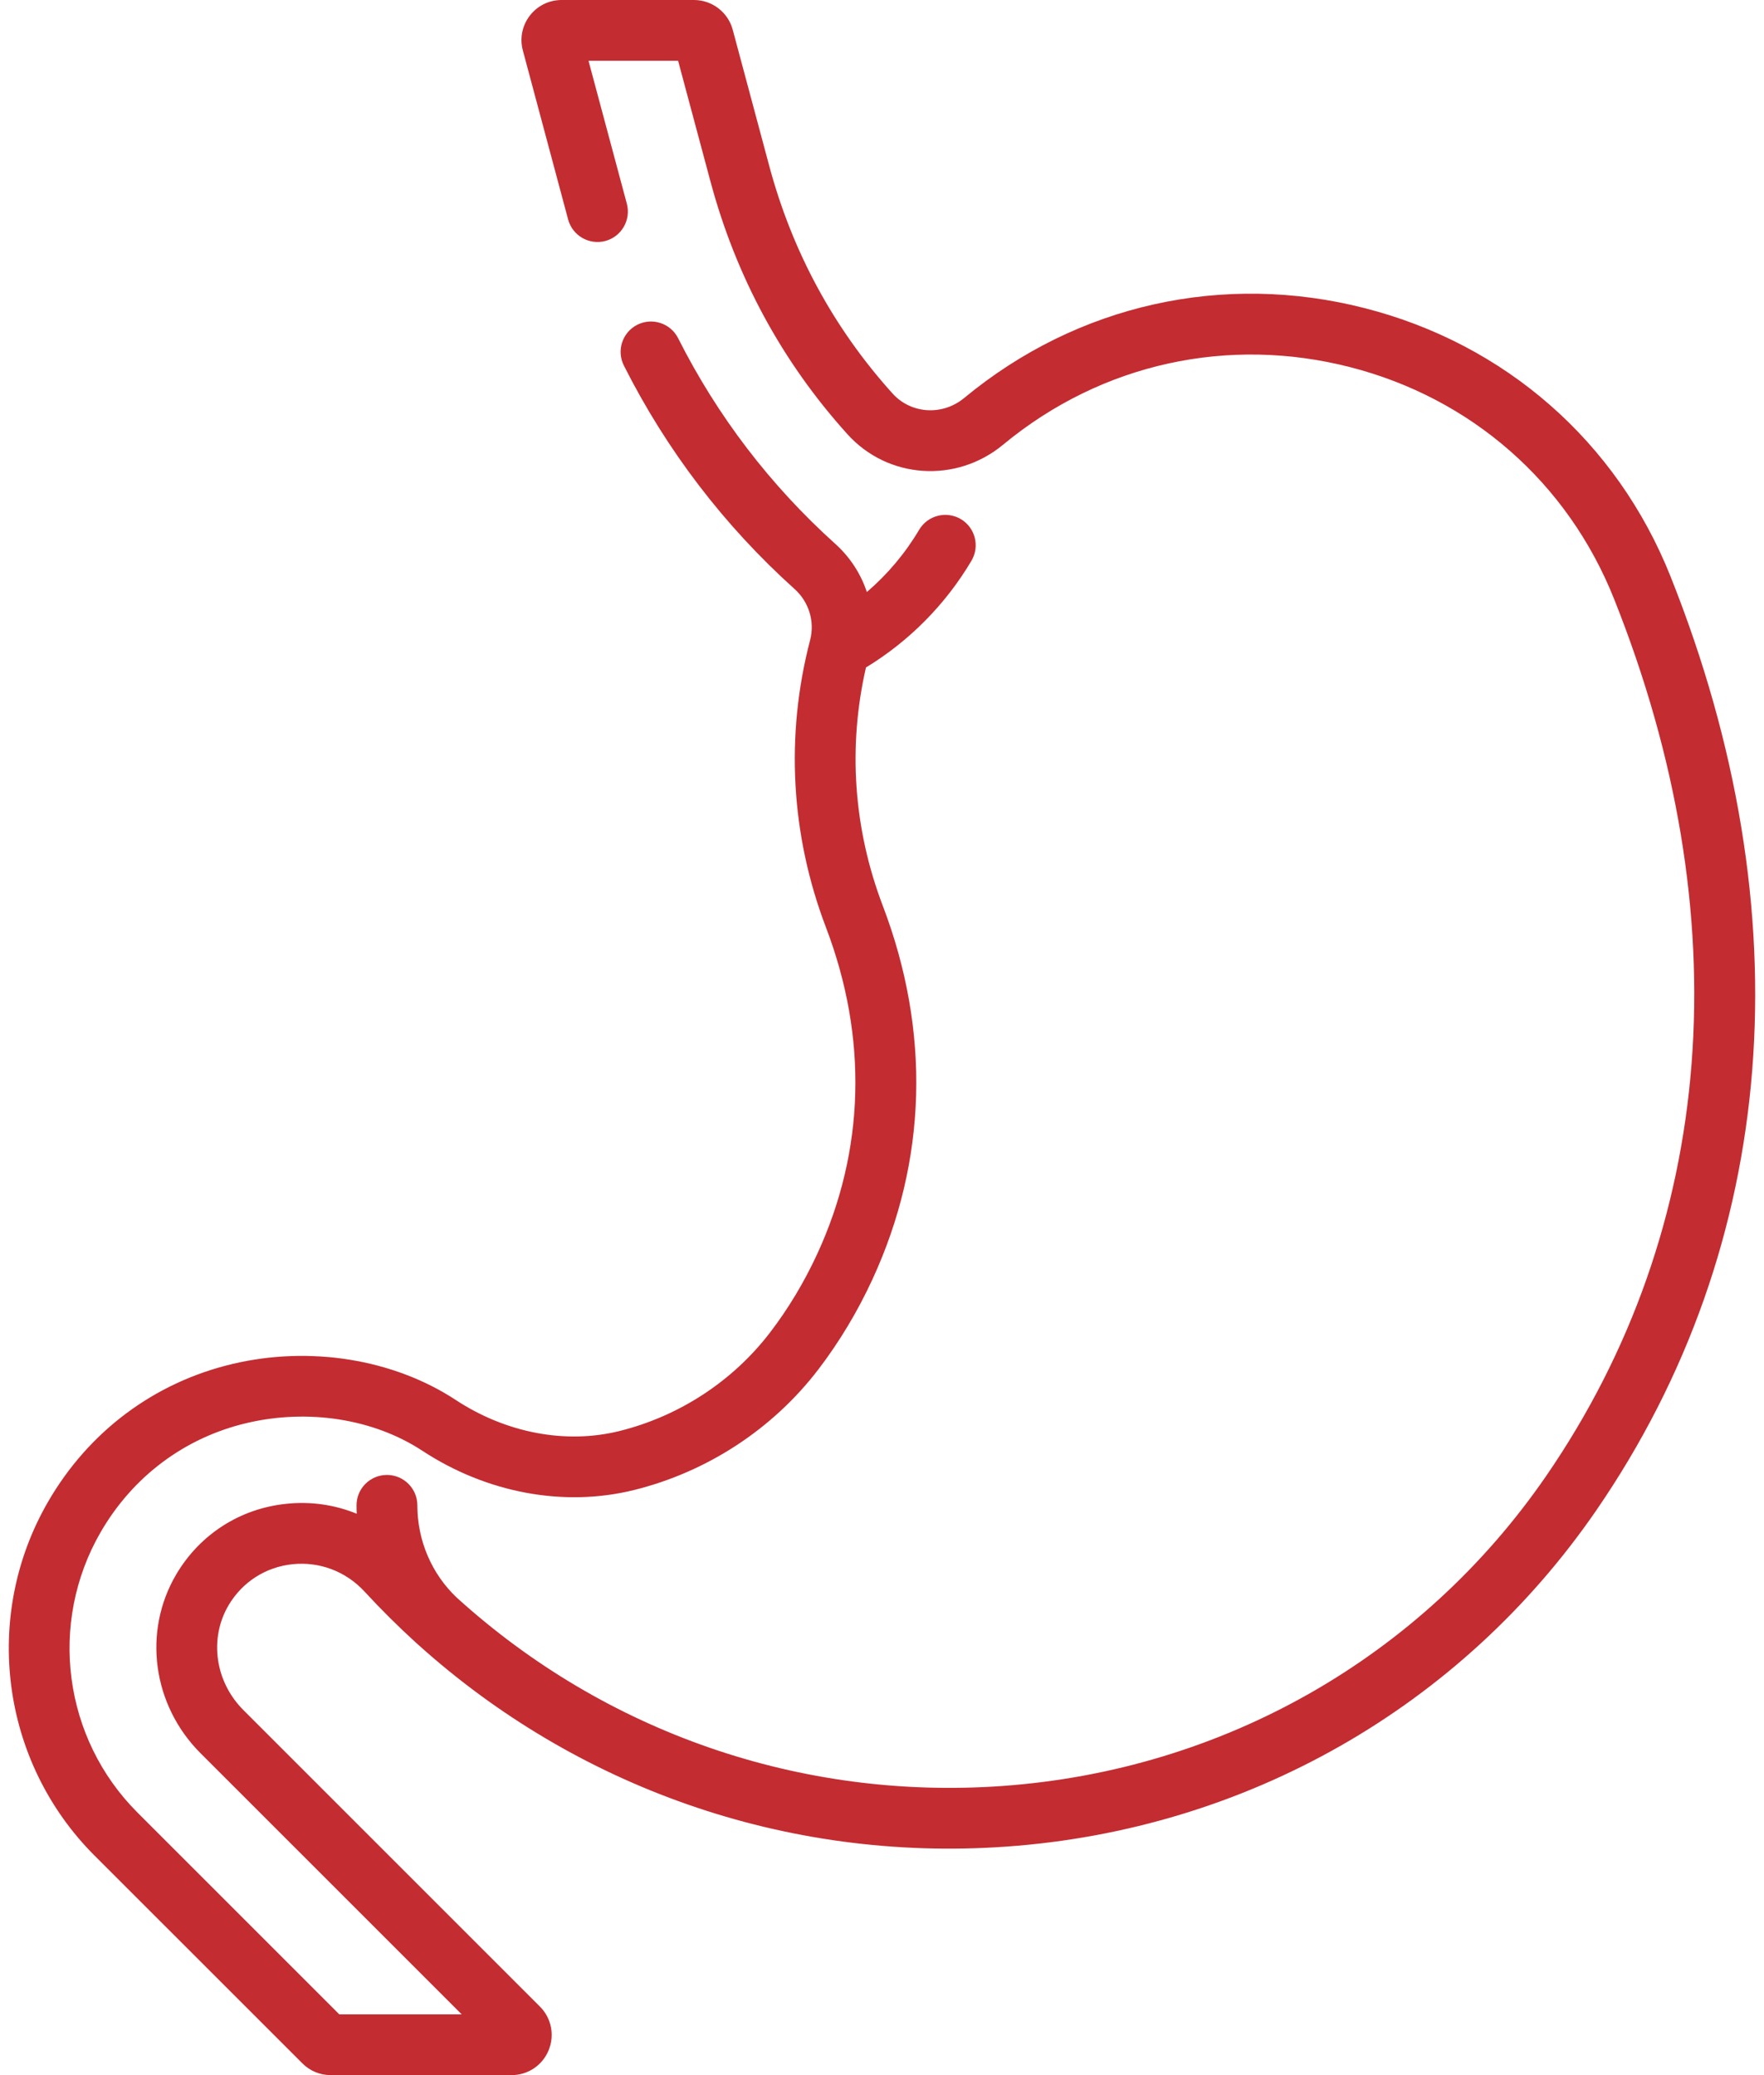 <svg width="34" height="40" viewBox="0 0 34 40" fill="none" xmlns="http://www.w3.org/2000/svg">
<path d="M32.195 11.103C31.161 8.514 29.014 6.632 26.305 5.94C23.585 5.244 20.77 5.862 18.585 7.671C18.166 8.018 17.56 7.98 17.204 7.586C16.07 6.329 15.269 4.851 14.825 3.192L14.123 0.574C14.033 0.236 13.725 0 13.376 0H10.825C10.316 0 9.946 0.482 10.078 0.974L10.95 4.23C11.034 4.543 11.355 4.728 11.668 4.645C11.98 4.561 12.165 4.24 12.082 3.927L11.343 1.171H13.07L13.693 3.495C14.186 5.334 15.074 6.975 16.334 8.37C17.112 9.233 18.429 9.322 19.334 8.572C21.245 6.99 23.687 6.48 26.015 7.075C28.358 7.673 30.213 9.3 31.107 11.537C33.554 17.664 33.089 23.671 29.8 28.453C27.395 31.947 23.573 34.124 19.315 34.427C15.425 34.703 11.662 33.389 8.805 30.797C8.321 30.34 8.044 29.695 8.044 29.016C8.044 28.693 7.781 28.431 7.458 28.431C7.134 28.431 6.872 28.693 6.872 29.016C6.872 29.071 6.873 29.125 6.876 29.179C6.451 29.005 5.986 28.937 5.512 28.988C4.623 29.081 3.853 29.577 3.398 30.346C2.746 31.45 2.938 32.867 3.864 33.794L8.899 38.829H6.54L2.649 34.938C1.22 33.509 0.928 31.288 1.938 29.537C2.559 28.462 3.557 27.714 4.749 27.432C5.936 27.15 7.203 27.349 8.139 27.964C9.382 28.78 10.869 29.056 12.219 28.722C13.632 28.372 14.894 27.546 15.774 26.396C16.179 25.865 16.53 25.281 16.817 24.658C17.87 22.373 17.939 19.884 17.015 17.459C16.451 15.98 16.34 14.397 16.691 12.866C17.525 12.359 18.227 11.649 18.724 10.809C18.889 10.53 18.797 10.171 18.519 10.006C18.24 9.842 17.881 9.934 17.716 10.212C17.448 10.665 17.106 11.071 16.708 11.412C16.592 11.062 16.386 10.742 16.101 10.485C14.849 9.358 13.829 8.024 13.07 6.519C12.925 6.231 12.573 6.115 12.284 6.26C11.995 6.406 11.879 6.758 12.025 7.047C12.849 8.681 13.956 10.131 15.317 11.356C15.593 11.605 15.707 11.982 15.614 12.34C15.135 14.179 15.241 16.094 15.92 17.877C16.729 20 16.672 22.175 15.753 24.168C15.502 24.712 15.196 25.223 14.843 25.684C14.125 26.623 13.093 27.298 11.938 27.585C10.903 27.841 9.753 27.623 8.783 26.985C7.582 26.197 5.973 25.937 4.479 26.292C2.97 26.65 1.708 27.594 0.924 28.952C-0.351 31.16 0.018 33.963 1.821 35.767L5.828 39.773C5.974 39.92 6.168 40 6.375 40H9.86C10.174 40 10.454 39.813 10.574 39.522C10.694 39.232 10.629 38.901 10.407 38.679L4.693 32.965C4.144 32.417 4.027 31.585 4.406 30.942C4.671 30.495 5.118 30.207 5.635 30.152C6.159 30.097 6.667 30.289 7.027 30.68C7.345 31.025 7.676 31.353 8.018 31.665C8.036 31.68 8.057 31.701 8.072 31.713C11.084 34.421 15.111 35.899 19.397 35.595C24.014 35.268 28.157 32.906 30.765 29.117C34.283 24.002 34.791 17.605 32.195 11.103Z" fill="#C32C31"/>
</svg>
